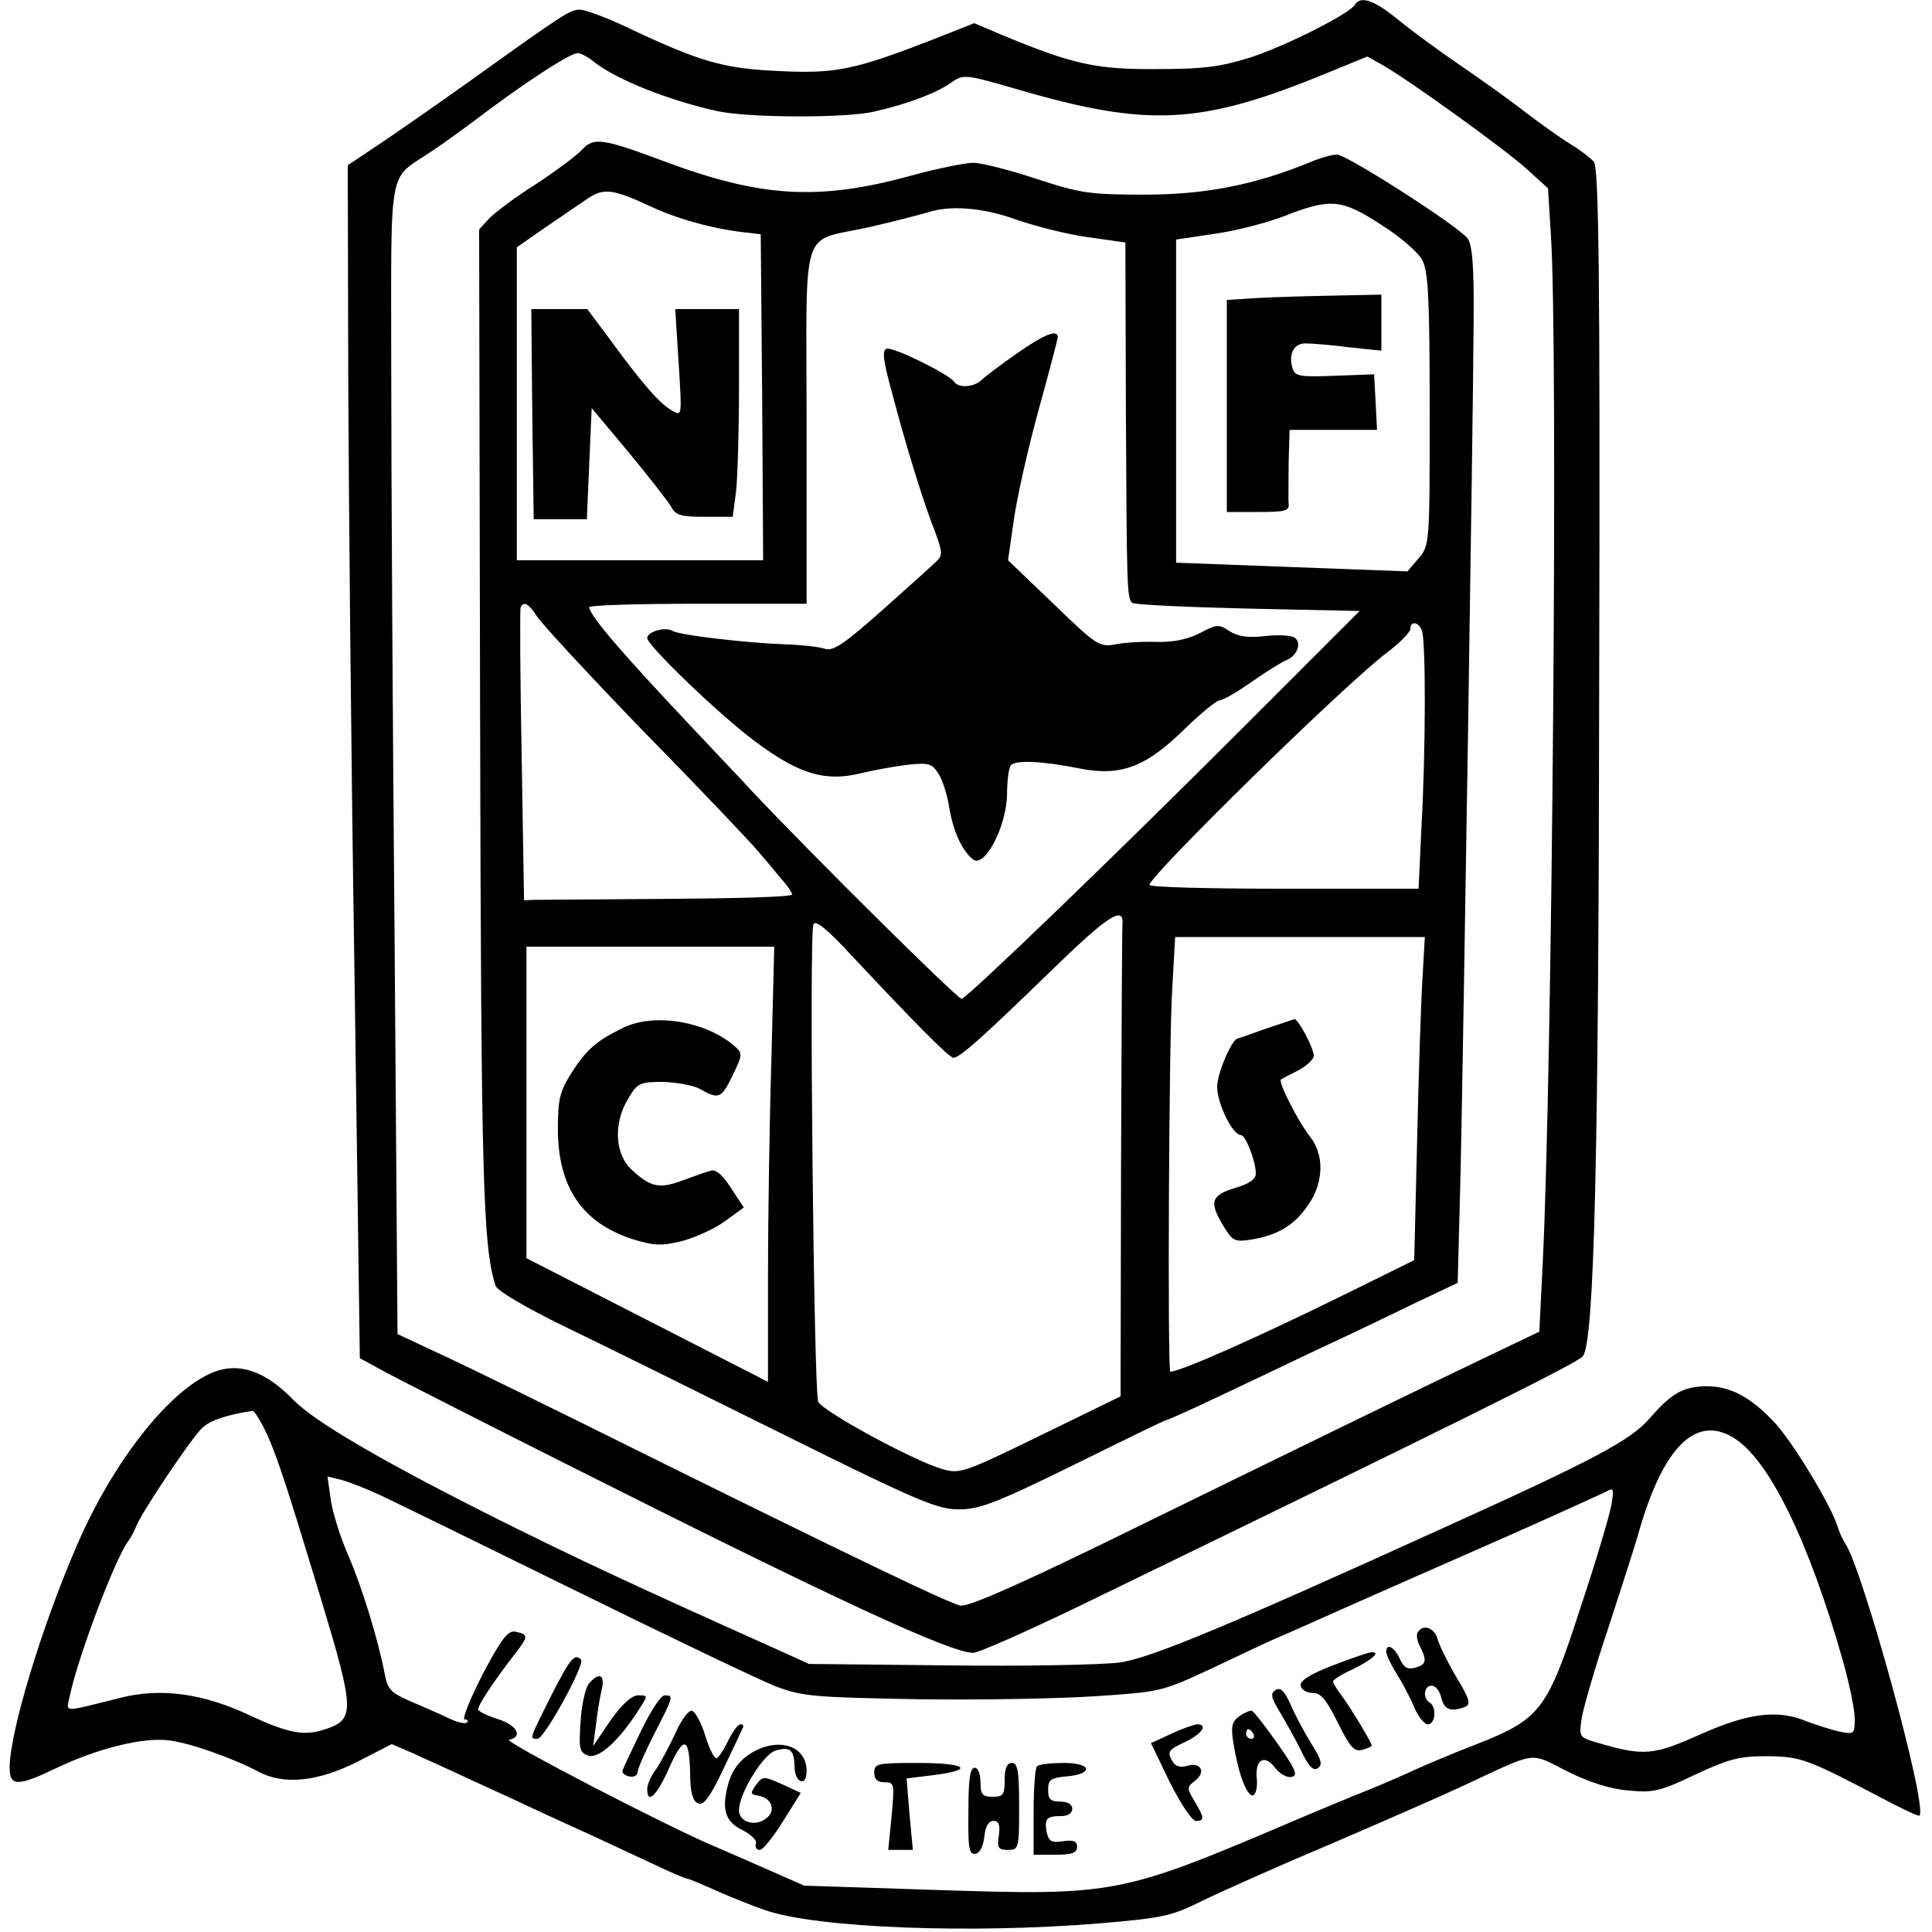 <?xml version="1.0" standalone="no"?>
<!DOCTYPE svg PUBLIC "-//W3C//DTD SVG 20010904//EN"
 "http://www.w3.org/TR/2001/REC-SVG-20010904/DTD/svg10.dtd">
<svg version="1.0" xmlns="http://www.w3.org/2000/svg"
 width="400pt" height="400pt" viewBox="0 0 400 400"
 preserveAspectRatio="xMidYMid meet">
<g transform="translate(0,400) scale(0.1,-0.1)"
fill="#000000" stroke="none">
<path d="M2805 3990 c-12 -19 -139 -83 -213 -108 -64 -20 -97 -25 -197 -25
-126 -1 -174 10 -319 70 l-59 25 -91 -36 c-158 -61 -197 -69 -315 -63 -113 5
-162 19 -314 91 -42 20 -86 36 -96 36 -21 0 -33 -8 -227 -147 -76 -54 -165
-116 -197 -137 l-57 -38 1 -441 c1 -243 6 -799 13 -1236 l11 -793 55 -30 c30
-16 197 -101 370 -188 564 -284 798 -392 845 -392 11 0 110 44 220 97 791 384
1031 503 1042 517 24 29 33 416 34 1420 2 821 -1 1041 -11 1053 -7 8 -29 25
-49 37 -20 12 -63 43 -96 68 -33 26 -94 69 -135 97 -41 28 -97 69 -125 92 -49
40 -78 51 -90 31z m-1574 -119 c46 -36 154 -79 254 -101 63 -14 266 -15 325
-1 67 15 128 38 158 59 27 19 28 19 142 -14 268 -78 377 -72 633 33 l88 36 32
-18 c56 -32 250 -172 297 -214 l45 -41 6 -97 c15 -223 3 -1724 -17 -2129 l-7
-141 -119 -57 c-128 -61 -374 -181 -797 -388 -186 -90 -270 -126 -284 -122
-35 11 -198 89 -607 291 -217 108 -431 213 -476 233 l-81 38 -6 813 c-4 447
-7 982 -7 1190 0 428 -8 384 84 446 23 15 75 53 116 84 89 66 171 119 186 119
6 0 22 -8 35 -19z"/>
<path d="M1205 3690 c-11 -12 -54 -44 -95 -71 -42 -26 -85 -59 -97 -71 l-21
-23 2 -1010 c2 -962 6 -1096 32 -1177 3 -10 62 -45 142 -84 75 -36 279 -137
452 -223 280 -139 321 -156 365 -156 43 0 77 13 238 92 103 51 189 93 192 93
3 0 54 23 113 51 59 28 150 71 202 96 52 24 138 65 191 91 l97 46 6 230 c6
280 26 1551 27 1764 1 113 -3 157 -13 169 -22 27 -250 173 -270 173 -10 0 -35
-7 -56 -16 -112 -46 -215 -67 -342 -67 -114 0 -134 3 -225 33 -55 18 -113 33
-130 33 -16 0 -75 -12 -130 -27 -190 -52 -309 -45 -510 30 -128 48 -146 50
-170 24z m150 -121 c55 -25 132 -45 195 -51 l25 -3 3 -337 2 -338 -255 0 -255
0 0 324 0 324 56 39 c31 21 70 48 88 60 36 25 53 23 141 -18z m1504 -34 c40
-25 77 -57 86 -74 12 -25 15 -77 15 -310 0 -278 0 -280 -23 -307 l-23 -27
-240 9 -239 9 0 334 0 335 80 12 c44 6 109 23 145 37 94 37 118 35 199 -18z
m-754 10 c38 -13 103 -30 147 -36 l78 -11 1 -347 c2 -368 2 -388 13 -399 4 -4
112 -9 239 -12 l232 -5 -245 -245 c-260 -260 -564 -553 -579 -558 -7 -2 -308
296 -436 432 -16 18 -66 70 -110 117 -156 165 -225 245 -225 262 0 4 101 7
225 7 l225 0 0 370 c0 427 -16 377 131 410 52 12 105 26 119 30 47 16 117 10
185 -15z m-994 -820 c8 -14 109 -123 224 -242 116 -118 221 -229 235 -246 14
-16 35 -41 47 -56 13 -14 23 -29 23 -33 0 -5 -115 -8 -255 -9 -140 -1 -265 -2
-277 -2 l-23 -1 -5 299 c-3 165 -4 303 -2 308 6 13 17 7 33 -18z m1833 -31 c8
-21 8 -246 -1 -406 l-6 -128 -279 0 c-153 0 -278 3 -278 8 0 19 407 418 493
482 25 19 47 41 47 48 0 17 17 15 24 -4z m-620 -607 c-1 -9 -2 -233 -3 -498
l-1 -480 -166 -81 c-162 -79 -167 -80 -205 -69 -60 18 -246 119 -255 139 -9
19 -19 965 -10 988 4 10 27 -8 78 -63 132 -141 203 -213 212 -213 13 0 60 42
199 177 120 117 154 139 151 100z m621 -114 c-3 -49 -8 -199 -11 -335 l-6
-247 -152 -75 c-177 -87 -333 -156 -353 -156 -6 0 -3 694 4 793 l6 107 258 0
259 0 -5 -87z m-1348 -170 c-4 -131 -7 -334 -7 -451 l0 -213 -250 128 -250
128 0 323 0 322 257 0 256 0 -6 -237z"/>
<path d="M1102 3143 l3 -218 55 0 55 0 5 115 5 115 77 -92 c42 -51 82 -102 88
-113 9 -17 21 -20 69 -20 l58 0 7 53 c3 28 6 125 6 215 l0 162 -66 0 -66 0 7
-111 c7 -109 7 -111 -12 -100 -25 13 -63 56 -127 144 l-50 67 -58 0 -58 0 2
-217z"/>
<path d="M2603 3383 l-63 -4 0 -219 0 -220 65 0 c56 0 65 2 63 18 -1 9 0 47 0
85 l2 67 90 0 91 0 -3 58 -3 57 -82 -3 c-73 -3 -82 -1 -87 16 -9 29 3 52 28
51 11 0 51 -3 89 -8 l67 -7 0 58 0 58 -97 -2 c-54 -1 -126 -3 -160 -5z"/>
<path d="M2105 3268 c-33 -23 -66 -48 -73 -55 -16 -15 -48 -17 -57 -3 -10 15
-125 72 -139 68 -10 -2 -8 -23 10 -88 29 -111 67 -234 90 -291 15 -41 16 -49
3 -61 -8 -8 -58 -53 -112 -101 -82 -73 -103 -86 -120 -80 -12 4 -49 8 -82 9
-81 3 -219 19 -233 28 -15 9 -52 -2 -52 -15 0 -15 146 -156 222 -213 92 -69
146 -85 220 -67 29 7 74 15 100 18 41 4 48 2 61 -19 8 -12 18 -43 22 -68 8
-50 26 -90 49 -109 24 -20 70 67 71 135 0 29 4 56 8 60 11 11 67 8 142 -7 86
-17 138 3 219 83 33 32 65 58 71 58 7 0 36 17 66 38 30 21 62 41 72 45 23 9
33 37 17 47 -8 5 -35 6 -62 3 -34 -4 -54 -1 -72 10 -22 15 -27 15 -62 -4 -26
-13 -56 -19 -89 -18 -27 1 -66 -1 -85 -5 -34 -6 -39 -3 -129 84 l-94 90 12 83
c6 45 29 147 51 227 22 80 40 148 40 152 0 17 -28 6 -85 -34z"/>
<path d="M2620 1870 c-30 -11 -56 -20 -57 -20 -12 0 -43 -72 -43 -100 0 -35
32 -100 49 -100 10 0 31 -54 31 -80 0 -11 -14 -21 -41 -29 -51 -15 -56 -29
-28 -76 21 -35 24 -37 62 -31 53 9 88 30 116 72 32 46 33 104 3 141 -23 29
-66 112 -60 118 1 1 18 10 36 19 17 9 32 23 32 30 0 16 -32 76 -40 76 -3 -1
-30 -10 -60 -20z"/>
<path d="M1290 1872 c-55 -27 -75 -44 -106 -92 -25 -40 -29 -54 -29 -120 1
-118 50 -191 153 -225 45 -14 60 -15 102 -5 27 7 68 25 90 41 l40 29 -27 41
c-17 27 -32 39 -42 35 -9 -2 -35 -12 -58 -20 -48 -18 -66 -14 -105 22 -36 33
-38 98 -7 148 19 32 24 34 72 34 29 -1 63 -7 77 -15 38 -22 44 -19 67 29 20
41 21 45 5 59 -58 52 -167 71 -232 39z"/>
<path d="M442 1159 c-91 -36 -208 -185 -283 -359 -74 -171 -139 -387 -139
-460 0 -39 17 -39 98 0 84 40 177 63 229 57 42 -4 133 -36 188 -65 52 -28 122
-21 204 20 l72 37 42 -18 c23 -11 78 -35 122 -56 44 -20 103 -47 130 -60 28
-13 80 -37 118 -54 37 -17 96 -45 131 -61 35 -17 67 -30 70 -30 3 0 29 -11 58
-24 29 -13 76 -32 103 -41 107 -37 428 -49 693 -27 129 11 148 15 210 46 37
18 155 71 262 116 107 46 233 101 280 123 155 72 135 70 214 30 46 -23 90 -37
127 -40 51 -5 66 -2 139 33 71 33 91 38 150 38 71 -1 82 -6 248 -93 35 -18 64
-32 66 -30 18 18 -119 515 -154 564 -4 6 -11 20 -15 33 -13 44 -94 178 -132
218 -49 52 -91 74 -140 74 -48 -1 -72 -14 -117 -66 -40 -46 -111 -84 -429
-228 -449 -204 -605 -269 -669 -278 -38 -5 -198 -8 -356 -6 l-287 3 -84 38
c-268 120 -395 179 -565 264 -235 118 -374 199 -419 245 -58 60 -113 78 -165
57z m112 -131 c23 -53 42 -112 112 -343 68 -226 69 -245 8 -265 -44 -15 -76
-9 -158 29 -95 45 -184 57 -266 36 -125 -31 -113 -32 -105 6 17 80 94 284 121
319 6 8 13 22 16 30 10 27 115 184 137 204 17 16 52 27 104 35 4 0 18 -23 31
-51z m3034 -4 c74 -44 157 -214 228 -464 13 -47 24 -100 24 -118 0 -33 -1 -33
-32 -27 -18 4 -48 14 -67 21 -60 25 -120 18 -221 -27 -98 -44 -118 -45 -213
-17 -38 11 -38 12 -32 52 4 23 28 106 55 186 26 80 56 172 65 205 50 170 116
235 193 189z m-2802 -119 c28 -13 210 -102 405 -198 195 -96 381 -185 414
-198 55 -21 77 -23 290 -27 127 -2 293 1 370 6 138 9 141 10 240 56 55 26 114
54 130 61 17 7 91 40 165 73 74 33 218 96 320 141 102 45 193 87 204 92 17 10
18 8 12 -28 -4 -21 -32 -117 -64 -212 -68 -211 -83 -230 -212 -281 -47 -18
-114 -46 -150 -63 -36 -16 -81 -35 -100 -42 -19 -8 -73 -30 -120 -50 -370
-158 -379 -160 -751 -148 l-274 9 -75 33 c-41 18 -91 40 -110 48 -96 40 -439
218 -426 221 30 6 16 31 -24 43 -22 7 -40 16 -40 20 0 9 30 55 74 112 31 40
31 43 2 49 -15 2 -29 -17 -67 -89 -26 -51 -43 -93 -37 -93 6 0 8 -3 5 -6 -3
-4 -21 0 -39 9 -18 9 -54 24 -79 35 -41 18 -47 25 -53 59 -13 67 -46 176 -75
243 -16 36 -32 87 -36 114 l-7 49 29 -7 c15 -4 51 -18 79 -31z"/>
<path d="M2935 620 c-3 -5 -1 -18 5 -29 15 -29 13 -38 -11 -44 -15 -4 -23 1
-31 19 -11 24 -28 33 -28 14 0 -6 10 -27 23 -48 13 -20 29 -52 36 -69 8 -18
20 -33 27 -33 16 0 19 36 4 45 -15 9 -12 35 4 35 8 0 17 -11 20 -25 6 -25 20
-30 49 -19 13 5 10 16 -18 62 -18 31 -36 67 -39 80 -8 23 -30 30 -41 12z"/>
<path d="M2757 551 c-46 -18 -66 -31 -64 -41 1 -8 12 -15 25 -15 17 0 28 -14
52 -62 25 -50 33 -60 50 -56 11 3 20 7 20 9 0 6 -44 79 -62 103 -10 13 -18 26
-18 30 0 3 18 15 41 25 42 21 59 37 37 35 -7 -1 -43 -13 -81 -28z"/>
<path d="M1141 489 c-46 -92 -45 -89 -28 -89 14 0 99 155 90 164 -14 13 -22 3
-62 -75z"/>
<path d="M1219 514 c-7 -9 -15 -44 -17 -79 -4 -57 -2 -64 17 -70 21 -6 63 31
104 96 19 29 19 29 -2 29 -13 0 -33 -18 -57 -52 l-36 -53 6 45 c3 25 8 57 12
73 7 30 -6 36 -27 11z"/>
<path d="M2641 501 c-11 -7 -10 -15 9 -46 12 -20 32 -56 44 -80 15 -32 25 -42
34 -36 11 7 8 17 -13 51 -15 24 -34 60 -43 81 -13 29 -21 36 -31 30z"/>
<path d="M1328 418 c-19 -40 -37 -77 -39 -83 -2 -5 4 -11 14 -13 9 -2 17 2 17
9 0 6 16 43 35 80 40 78 40 79 21 79 -8 0 -29 -33 -48 -72z"/>
<path d="M1399 413 c-12 -26 -30 -60 -40 -75 -11 -14 -19 -33 -19 -42 0 -33
20 -14 46 45 31 69 42 63 43 -22 1 -33 6 -49 17 -53 11 -4 24 13 52 72 20 42
38 80 40 85 2 4 0 7 -5 7 -5 0 -17 -16 -26 -35 -9 -19 -20 -35 -24 -35 -5 0
-15 21 -23 47 -8 26 -20 48 -27 51 -7 2 -22 -18 -34 -45z"/>
<path d="M2566 447 c-16 -12 -18 -22 -12 -58 10 -62 28 -110 41 -106 5 2 9 18
7 35 -4 39 16 51 38 22 9 -12 24 -21 34 -19 14 3 9 15 -29 69 -25 36 -49 66
-53 68 -4 1 -16 -4 -26 -11z m29 -37 c3 -5 1 -10 -4 -10 -6 0 -11 5 -11 10 0
6 2 10 4 10 3 0 8 -4 11 -10z"/>
<path d="M2424 410 l-41 -19 39 -81 c22 -44 46 -80 54 -80 18 0 18 6 -3 41
-16 27 -16 29 1 42 24 18 12 40 -16 31 -13 -4 -24 -1 -29 7 -14 22 -11 26 26
43 34 17 47 36 23 36 -7 -1 -31 -9 -54 -20z"/>
<path d="M1553 369 c-21 -13 -37 -34 -44 -58 -16 -55 -9 -82 28 -100 18 -9 31
-22 28 -28 -2 -7 1 -13 8 -13 7 0 28 27 48 59 l37 59 -39 18 c-38 17 -40 17
-54 -2 -12 -17 -12 -19 6 -22 28 -5 36 -32 15 -47 -23 -18 -56 -7 -56 17 0 35
51 118 77 124 29 8 37 1 38 -33 0 -34 25 -44 25 -10 0 54 -60 72 -117 36z"/>
<path d="M1810 330 c0 -14 7 -20 21 -20 21 0 21 -3 15 -70 l-7 -70 25 0 26 0
-7 74 -6 74 57 7 c86 11 67 25 -34 25 -83 0 -90 -1 -90 -20z"/>
<path d="M2080 315 c0 -31 -3 -35 -25 -35 -21 0 -25 5 -25 30 0 17 -5 30 -12
30 -10 0 -13 -25 -13 -90 -1 -77 1 -90 15 -88 9 2 16 16 18 36 2 21 9 32 19
32 11 0 14 -8 11 -30 -4 -26 -1 -30 19 -30 22 0 23 2 23 90 0 73 -3 90 -15 90
-10 0 -15 -11 -15 -35z"/>
<path d="M2147 343 c-4 -3 -7 -46 -7 -95 l0 -88 45 0 c35 0 45 4 45 16 0 12
-7 15 -29 12 -24 -4 -30 0 -34 19 -5 28 0 33 30 33 14 0 23 6 23 15 0 9 -9 15
-25 15 -20 0 -25 5 -25 24 0 21 5 25 37 28 58 5 54 28 -4 28 -28 0 -53 -3 -56
-7z"/>
</g>
</svg>
